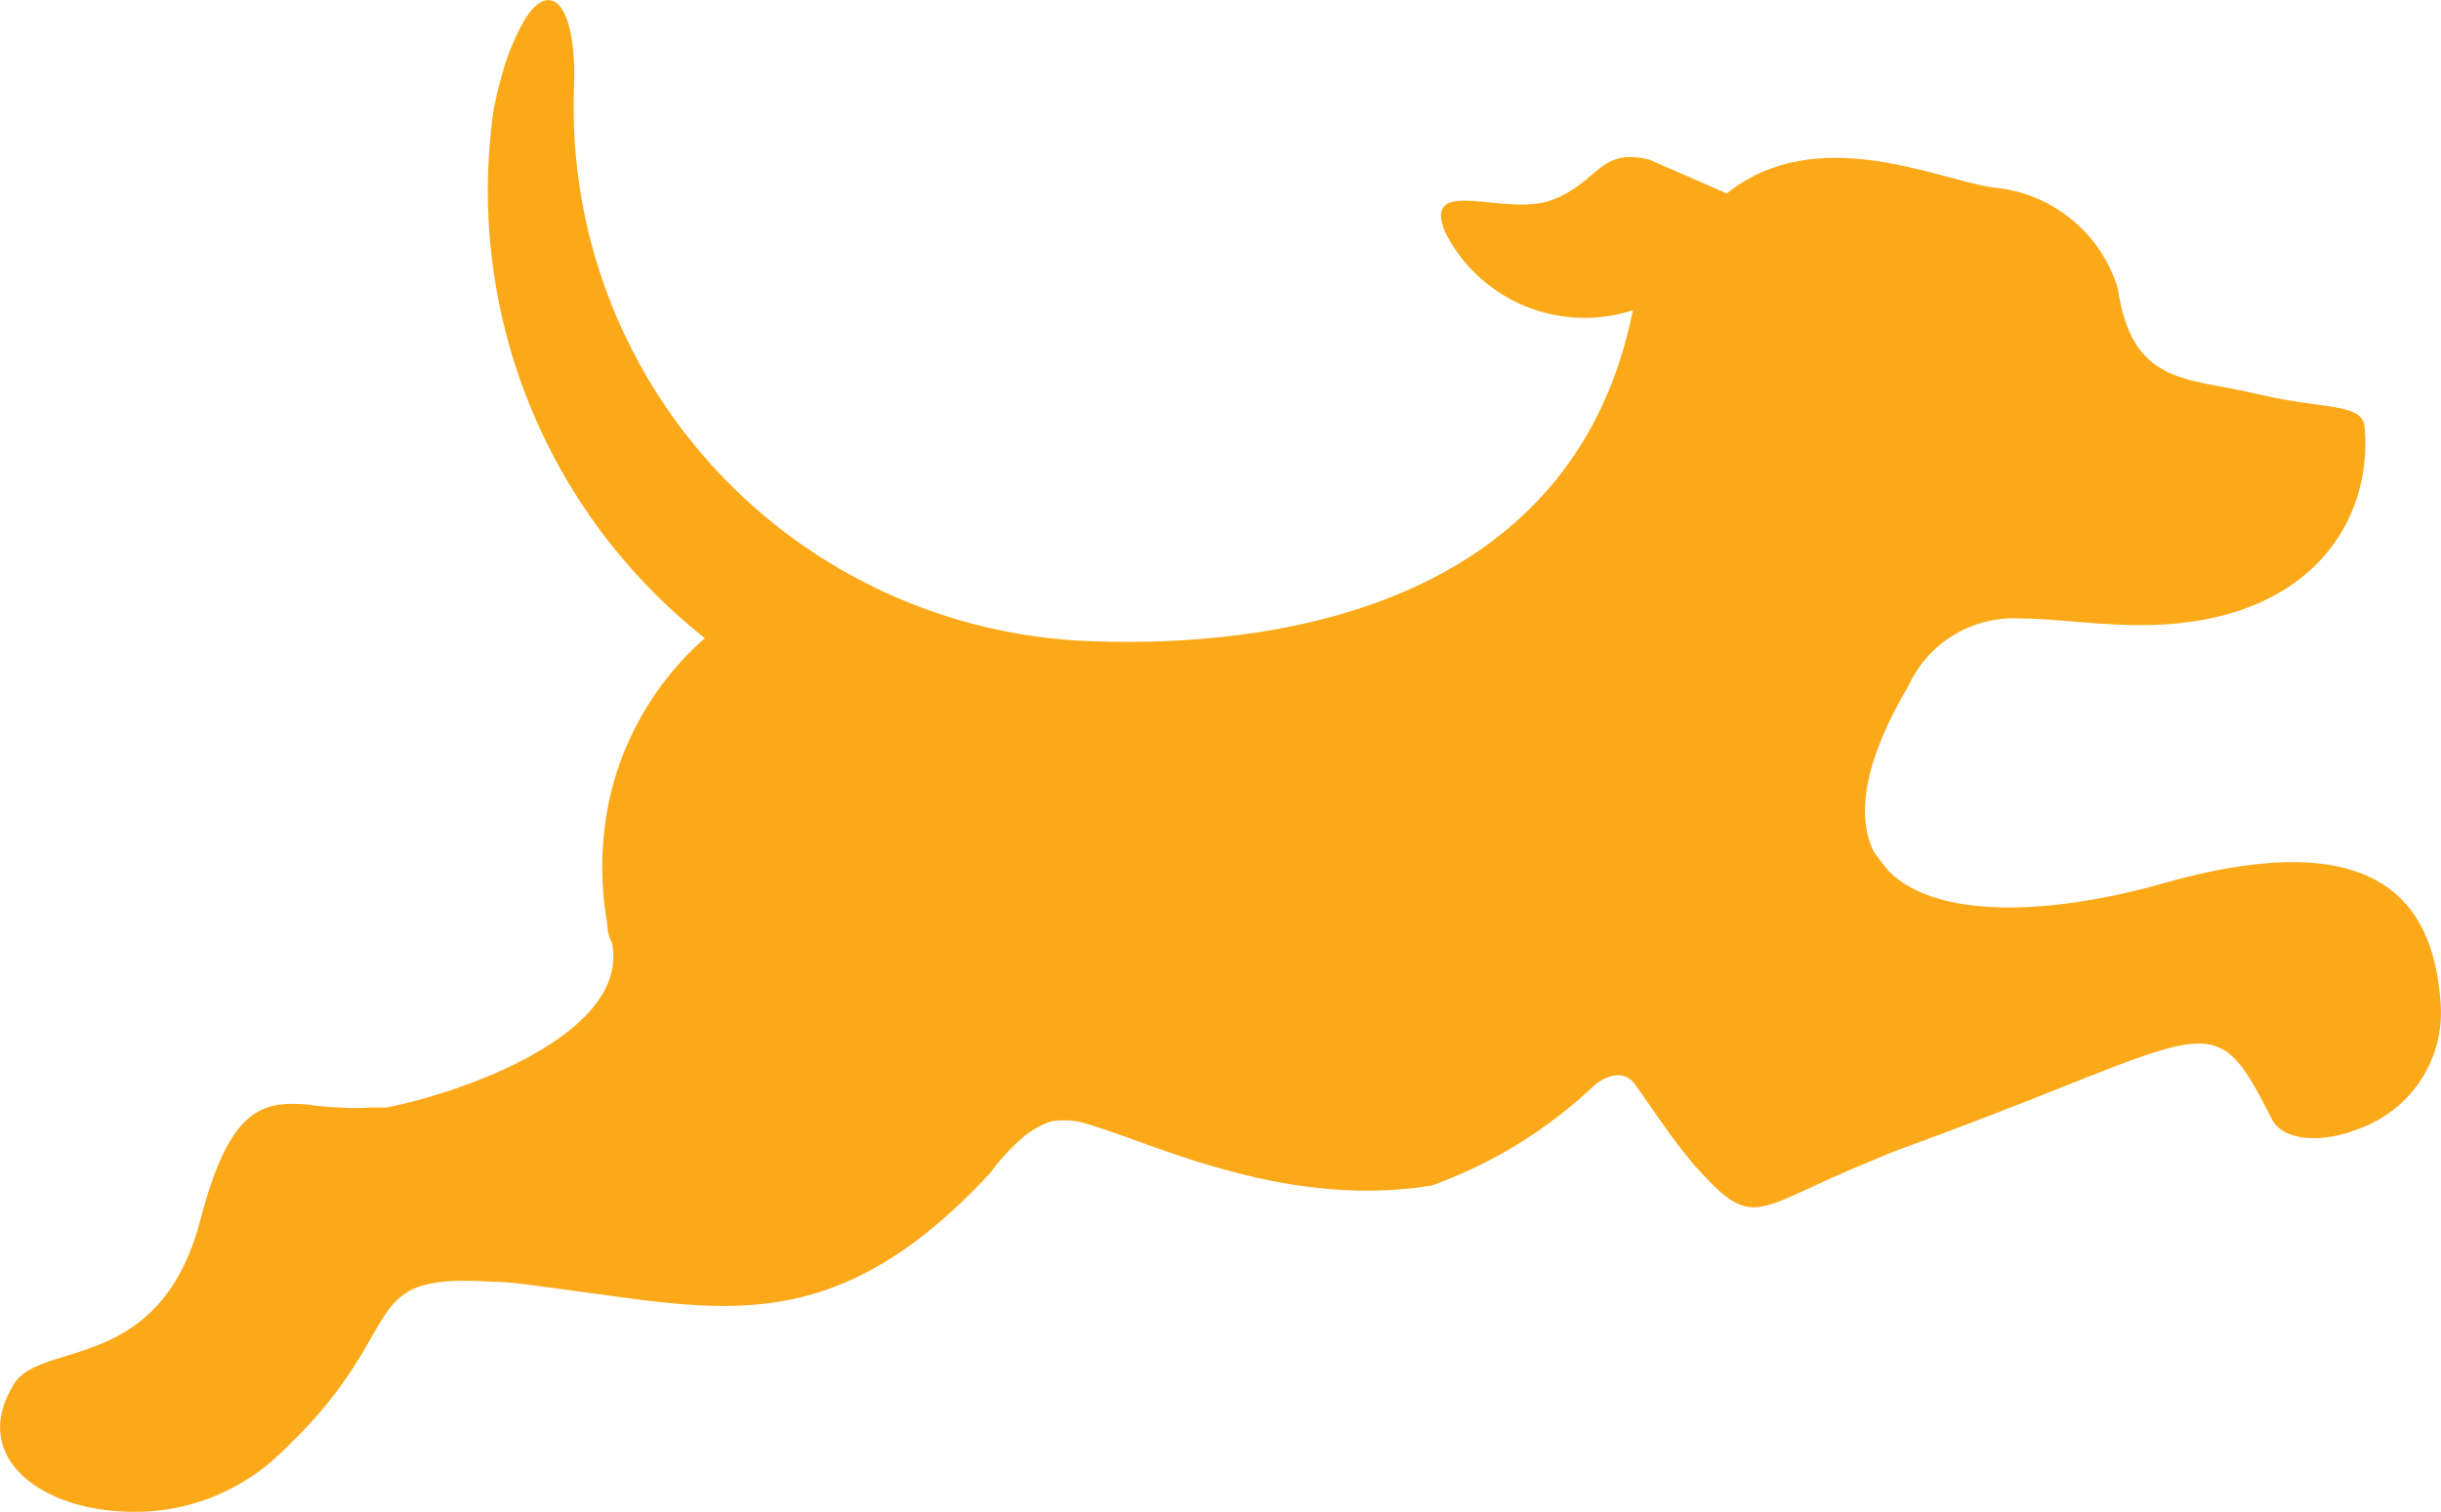 <svg fill="none" xmlns="http://www.w3.org/2000/svg" viewBox="34.46 0.28 152.67 94.58">
  <path d="M187.103 63.014C186.724 57.753 184.259 51.451 169.852 55.516C162.428 57.627 155.572 57.721 152.633 54.822C152.286 54.419 151.959 53.998 151.654 53.562C150.548 51.325 151.022 47.922 153.834 43.165C154.443 41.842 155.439 40.735 156.69 39.987C157.942 39.239 159.391 38.886 160.848 38.974C163.154 38.974 165.777 39.447 168.968 39.384C178.983 39.132 182.806 32.893 182.364 27.159C182.364 25.426 179.962 25.962 175.602 24.922C171.242 23.882 167.799 24.418 166.914 18.305C166.387 16.59 165.356 15.071 163.953 13.947C162.55 12.824 160.841 12.147 159.047 12.004C155.54 11.469 148.052 7.908 142.46 12.382L137.626 10.271C134.466 9.483 134.466 11.689 131.528 12.792C128.59 13.895 123.408 11.185 124.83 14.777C125.874 16.864 127.634 18.509 129.791 19.411C131.948 20.313 134.359 20.413 136.583 19.692C133.139 37.021 116.457 40.928 102.556 40.392C93.68 40.048 85.304 36.204 79.268 29.706C73.231 23.208 70.028 14.586 70.361 5.734C70.551 0.409 68.813 -1.134 67.202 1.638C66.555 2.808 66.067 4.058 65.748 5.356C65.59 5.892 65.464 6.49 65.338 7.12C64.443 13.305 65.192 19.616 67.509 25.421C69.827 31.227 73.632 36.324 78.544 40.203C75.641 42.754 73.591 46.129 72.668 49.876C72.032 52.573 71.957 55.372 72.446 58.099C72.446 58.824 72.731 59.233 72.731 59.233C73.931 64.968 63.252 68.686 58.608 69.568H57.597C56.977 69.616 56.353 69.616 55.733 69.568C55.045 69.551 54.359 69.488 53.679 69.379C50.867 69.158 48.814 69.599 47.013 76.531C44.485 86.267 37.124 84.093 35.354 86.834C32.574 91.245 36.713 94.553 41.989 94.837C45.442 95.075 48.849 93.942 51.468 91.686C60.567 83.494 56.207 79.871 65.243 80.469C66.38 80.469 67.77 80.69 69.413 80.91C79.429 82.202 86.537 84.282 96.395 73.664C96.99 72.841 97.679 72.09 98.449 71.427C98.953 71 99.531 70.669 100.155 70.45C100.729 70.342 101.318 70.342 101.892 70.45C105.715 71.332 114.309 76.027 124.009 74.451C127.811 73.079 131.286 70.933 134.214 68.15C134.214 68.15 135.762 66.795 136.741 68.15C137.721 69.505 139.364 72.057 140.817 73.601C144.261 77.35 144.324 75.806 151.654 72.845C152.38 72.529 153.17 72.214 154.055 71.899C173.012 64.968 172.727 62.731 176.55 70.293C177.245 71.679 179.71 71.836 182.016 70.891C183.613 70.316 184.976 69.234 185.895 67.81C186.814 66.387 187.238 64.702 187.103 63.014Z" fill="#FBA919"></path>
</svg>
